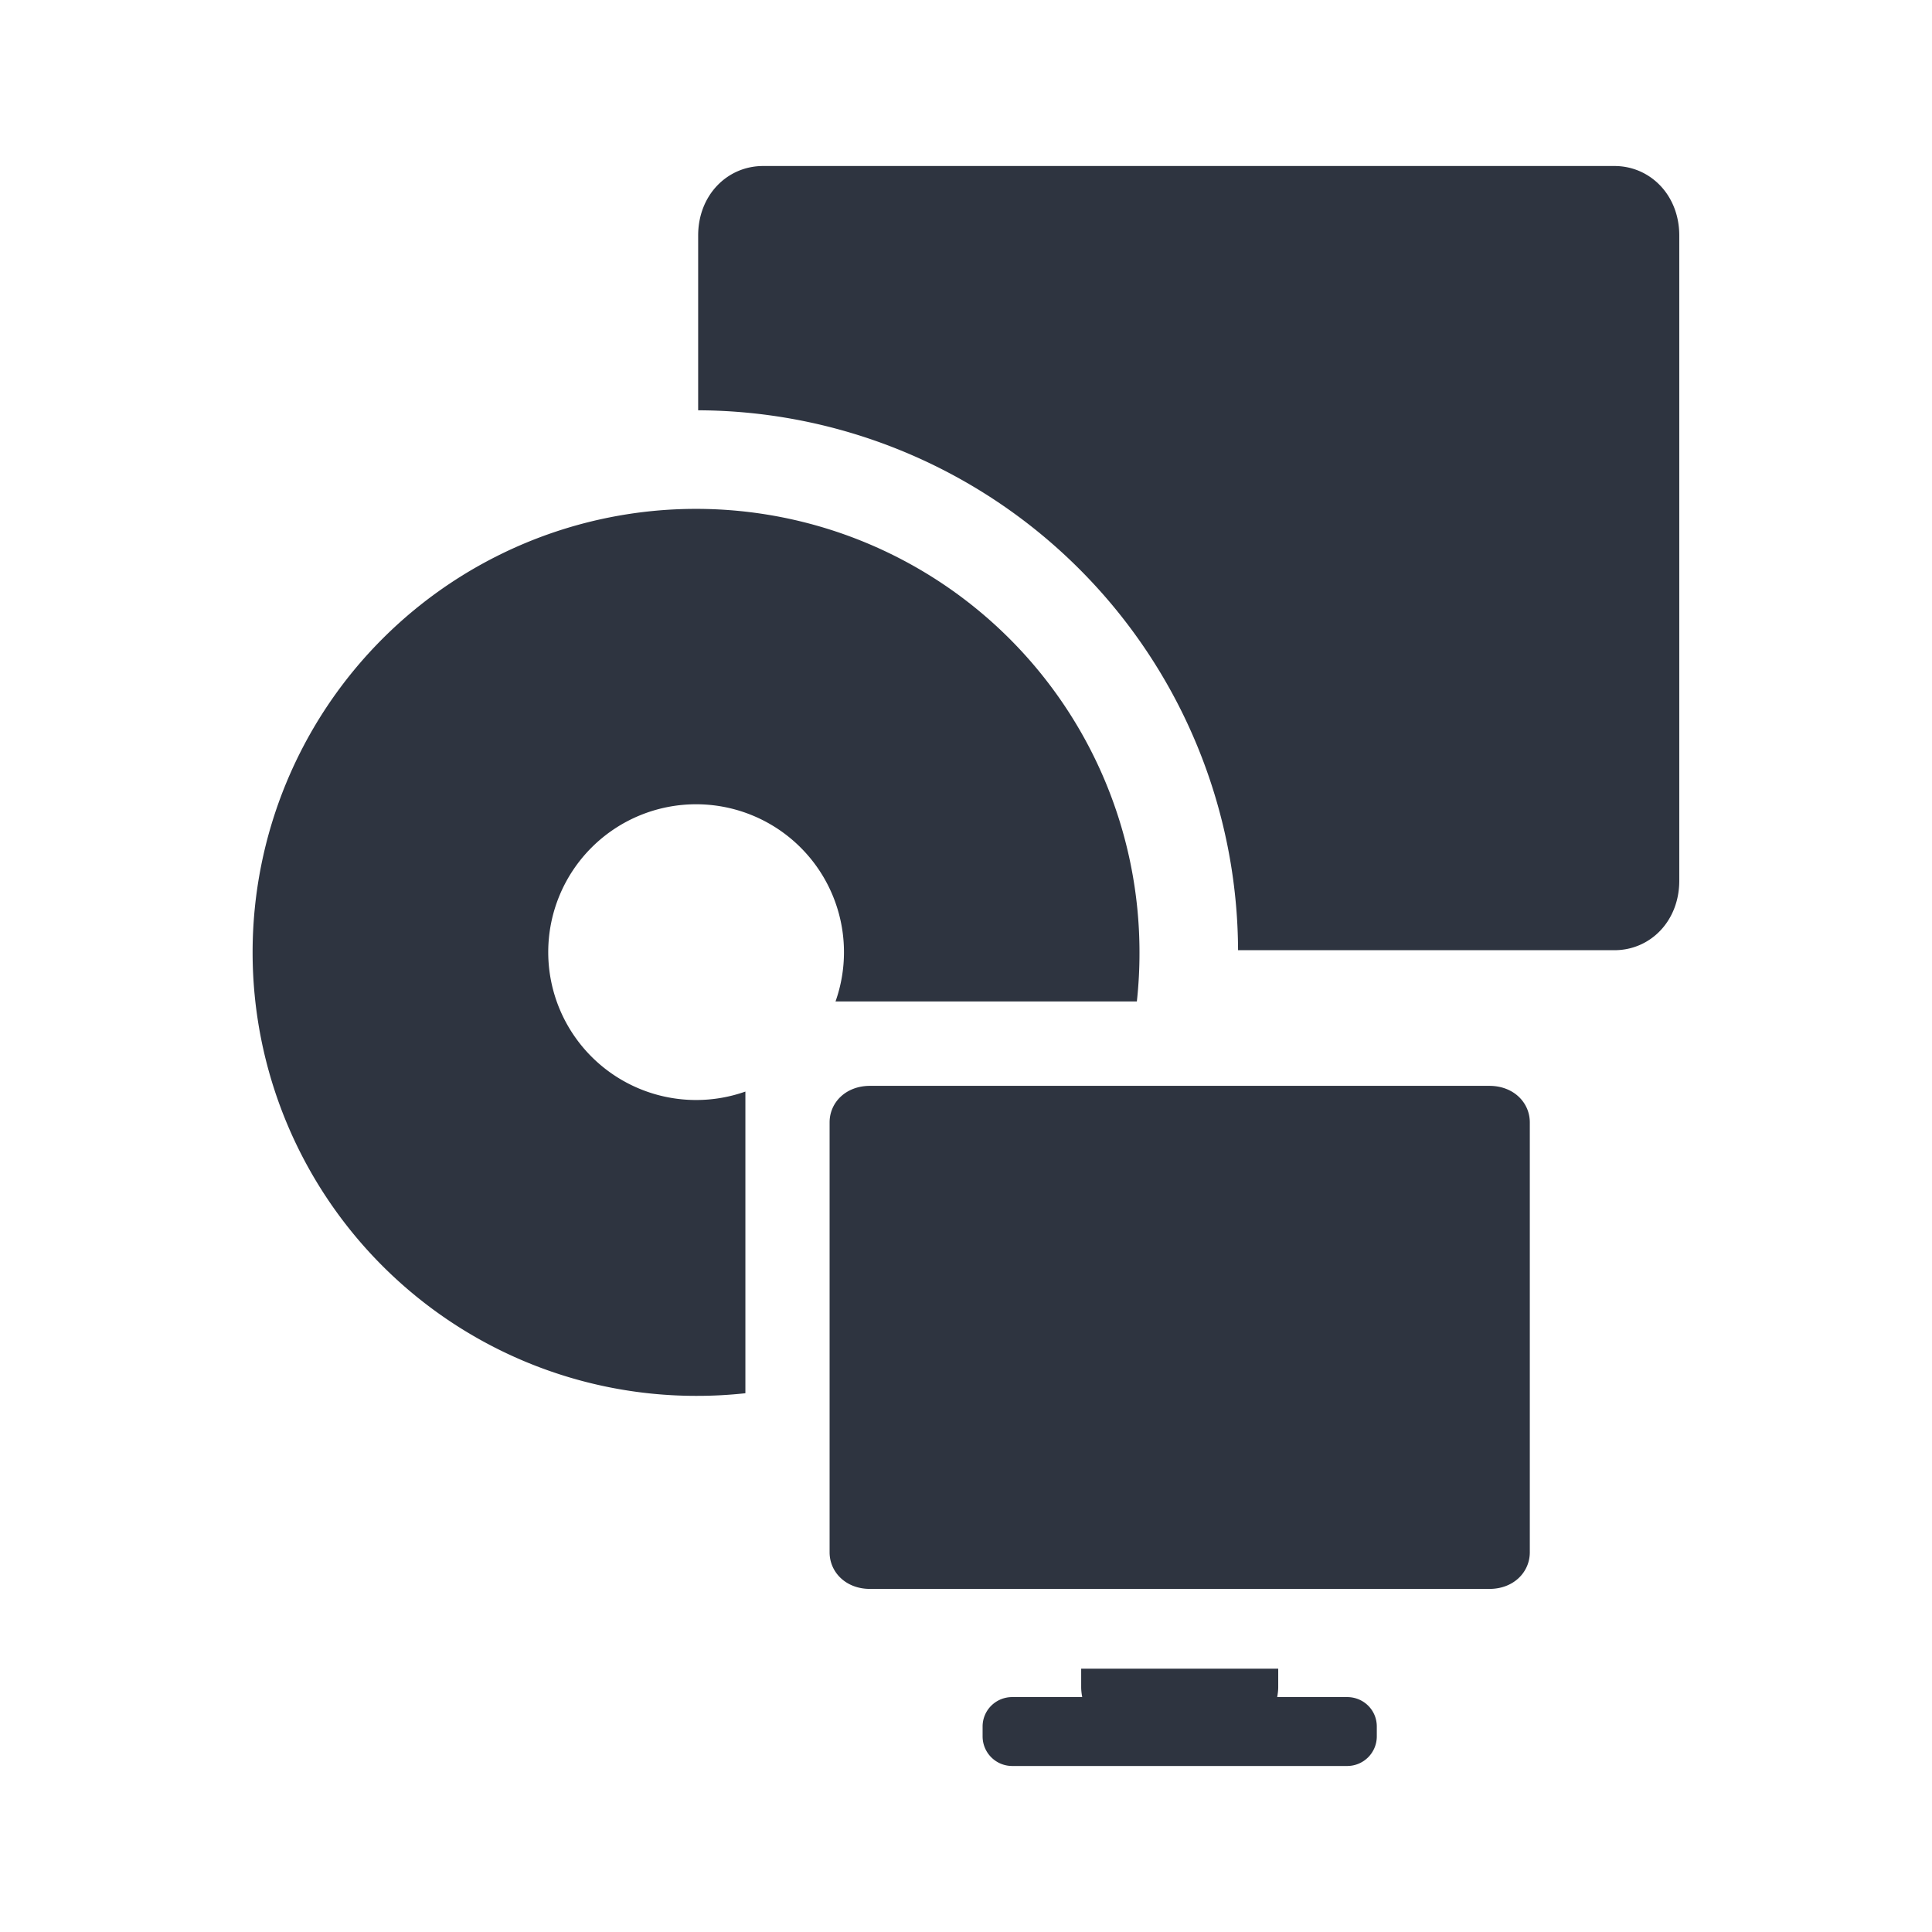 <?xml version="1.0" encoding="UTF-8" standalone="no"?>
<svg
   width="64"
   height="64"
   version="1.1"
   viewBox="0 0 16.933 16.933"
   id="svg7"
   sodipodi:docname="mpd.svg"
   inkscape:version="1.4.2 (ebf0e940d0, 2025-05-08)"
   xmlns:inkscape="http://www.inkscape.org/namespaces/inkscape"
   xmlns:sodipodi="http://sodipodi.sourceforge.net/DTD/sodipodi-0.dtd"
   xmlns="http://www.w3.org/2000/svg"
   xmlns:svg="http://www.w3.org/2000/svg"
   xmlns:rdf="http://www.w3.org/1999/02/22-rdf-syntax-ns#"
   xmlns:cc="http://creativecommons.org/ns#"
   xmlns:dc="http://purl.org/dc/elements/1.1/">
  <sodipodi:namedview
     id="namedview7"
     pagecolor="#9c4444"
     bordercolor="#2e3440"
     borderopacity="0.25"
     inkscape:showpageshadow="2"
     inkscape:pageopacity="0.0"
     inkscape:pagecheckerboard="0"
     inkscape:deskcolor="#d1d1d1"
     inkscape:zoom="6.15625"
     inkscape:cx="11.126904"
     inkscape:cy="21.928934"
     inkscape:window-width="2560"
     inkscape:window-height="1392"
     inkscape:window-x="0"
     inkscape:window-y="0"
     inkscape:window-maximized="1"
     inkscape:current-layer="svg7"
     showgrid="false">
    <inkscape:grid
       id="grid4"
       units="px"
       originx="0"
       originy="0"
       spacingx="0.265"
       spacingy="0.265"
       empcolor="#0099e5"
       empopacity="0.302"
       color="#0099e5"
       opacity="0.149"
       empspacing="5"
       enabled="true"
       visible="false" />
  </sodipodi:namedview>
  <defs
     id="defs2">
    <style
       id="current-color-scheme"
       type="text/css">.ColorScheme-Text {color:#2e3440} .ColorScheme-Highlight {color:#3b4252}</style>
  </defs>
  <path
     id="path3"
     class="ColorScheme-Text"
     style="display:inline;fill:#2e3440;fill-opacity:1;stroke-width:0.864"
     d="m 6.688,1.455 c -0.313,0 -0.569,0.254 -0.569,0.609 v 1.532 a 4.75,4.75 0 0 0 -0.018,0 4.75,4.75 0 0 1 4.75,4.75 4.75,4.75 0 0 0 0,-0.018 h 3.299 c 0.313,0 0.568,-0.254 0.568,-0.609 V 2.064 c 0,-0.355 -0.256,-0.609 -0.568,-0.609 z M 6.101,4.46 a 3.887,3.887 0 0 0 -3.887,3.887 3.887,3.887 0 0 0 3.887,3.887 3.887,3.887 0 0 0 0.432,-0.023 V 9.567 a 1.296,1.296 0 0 1 -0.432,0.074 1.296,1.296 0 0 1 -1.296,-1.296 1.296,1.296 0 0 1 1.296,-1.296 1.296,1.296 0 0 1 1.296,1.296 1.296,1.296 0 0 1 -0.074,0.432 H 9.964 A 3.887,3.887 0 0 0 9.987,8.346 3.887,3.887 0 0 0 6.101,4.46 Z m 1.524,5.057 c -0.212,0 -0.354,0.146 -0.354,0.32 V 13.605 c 0,0.174 0.142,0.321 0.354,0.321 h 5.429 c 0.212,0 0.354,-0.147 0.354,-0.321 V 9.837 c 0,-0.174 -0.143,-0.32 -0.354,-0.32 z m 1.851,5.108 v 0.161 c 0,0.03 0.004,0.06 0.009,0.088 H 8.872 c -0.144,0 -0.26,0.115 -0.26,0.258 v 0.086 c 0,0.144 0.116,0.26 0.26,0.26 h 2.935 c 0.144,0 0.26,-0.116 0.26,-0.26 v -0.086 c 0,-0.144 -0.116,-0.258 -0.26,-0.258 h -0.613 c 0.005,-0.028 0.009,-0.058 0.009,-0.088 v -0.161 z" />
</svg>

